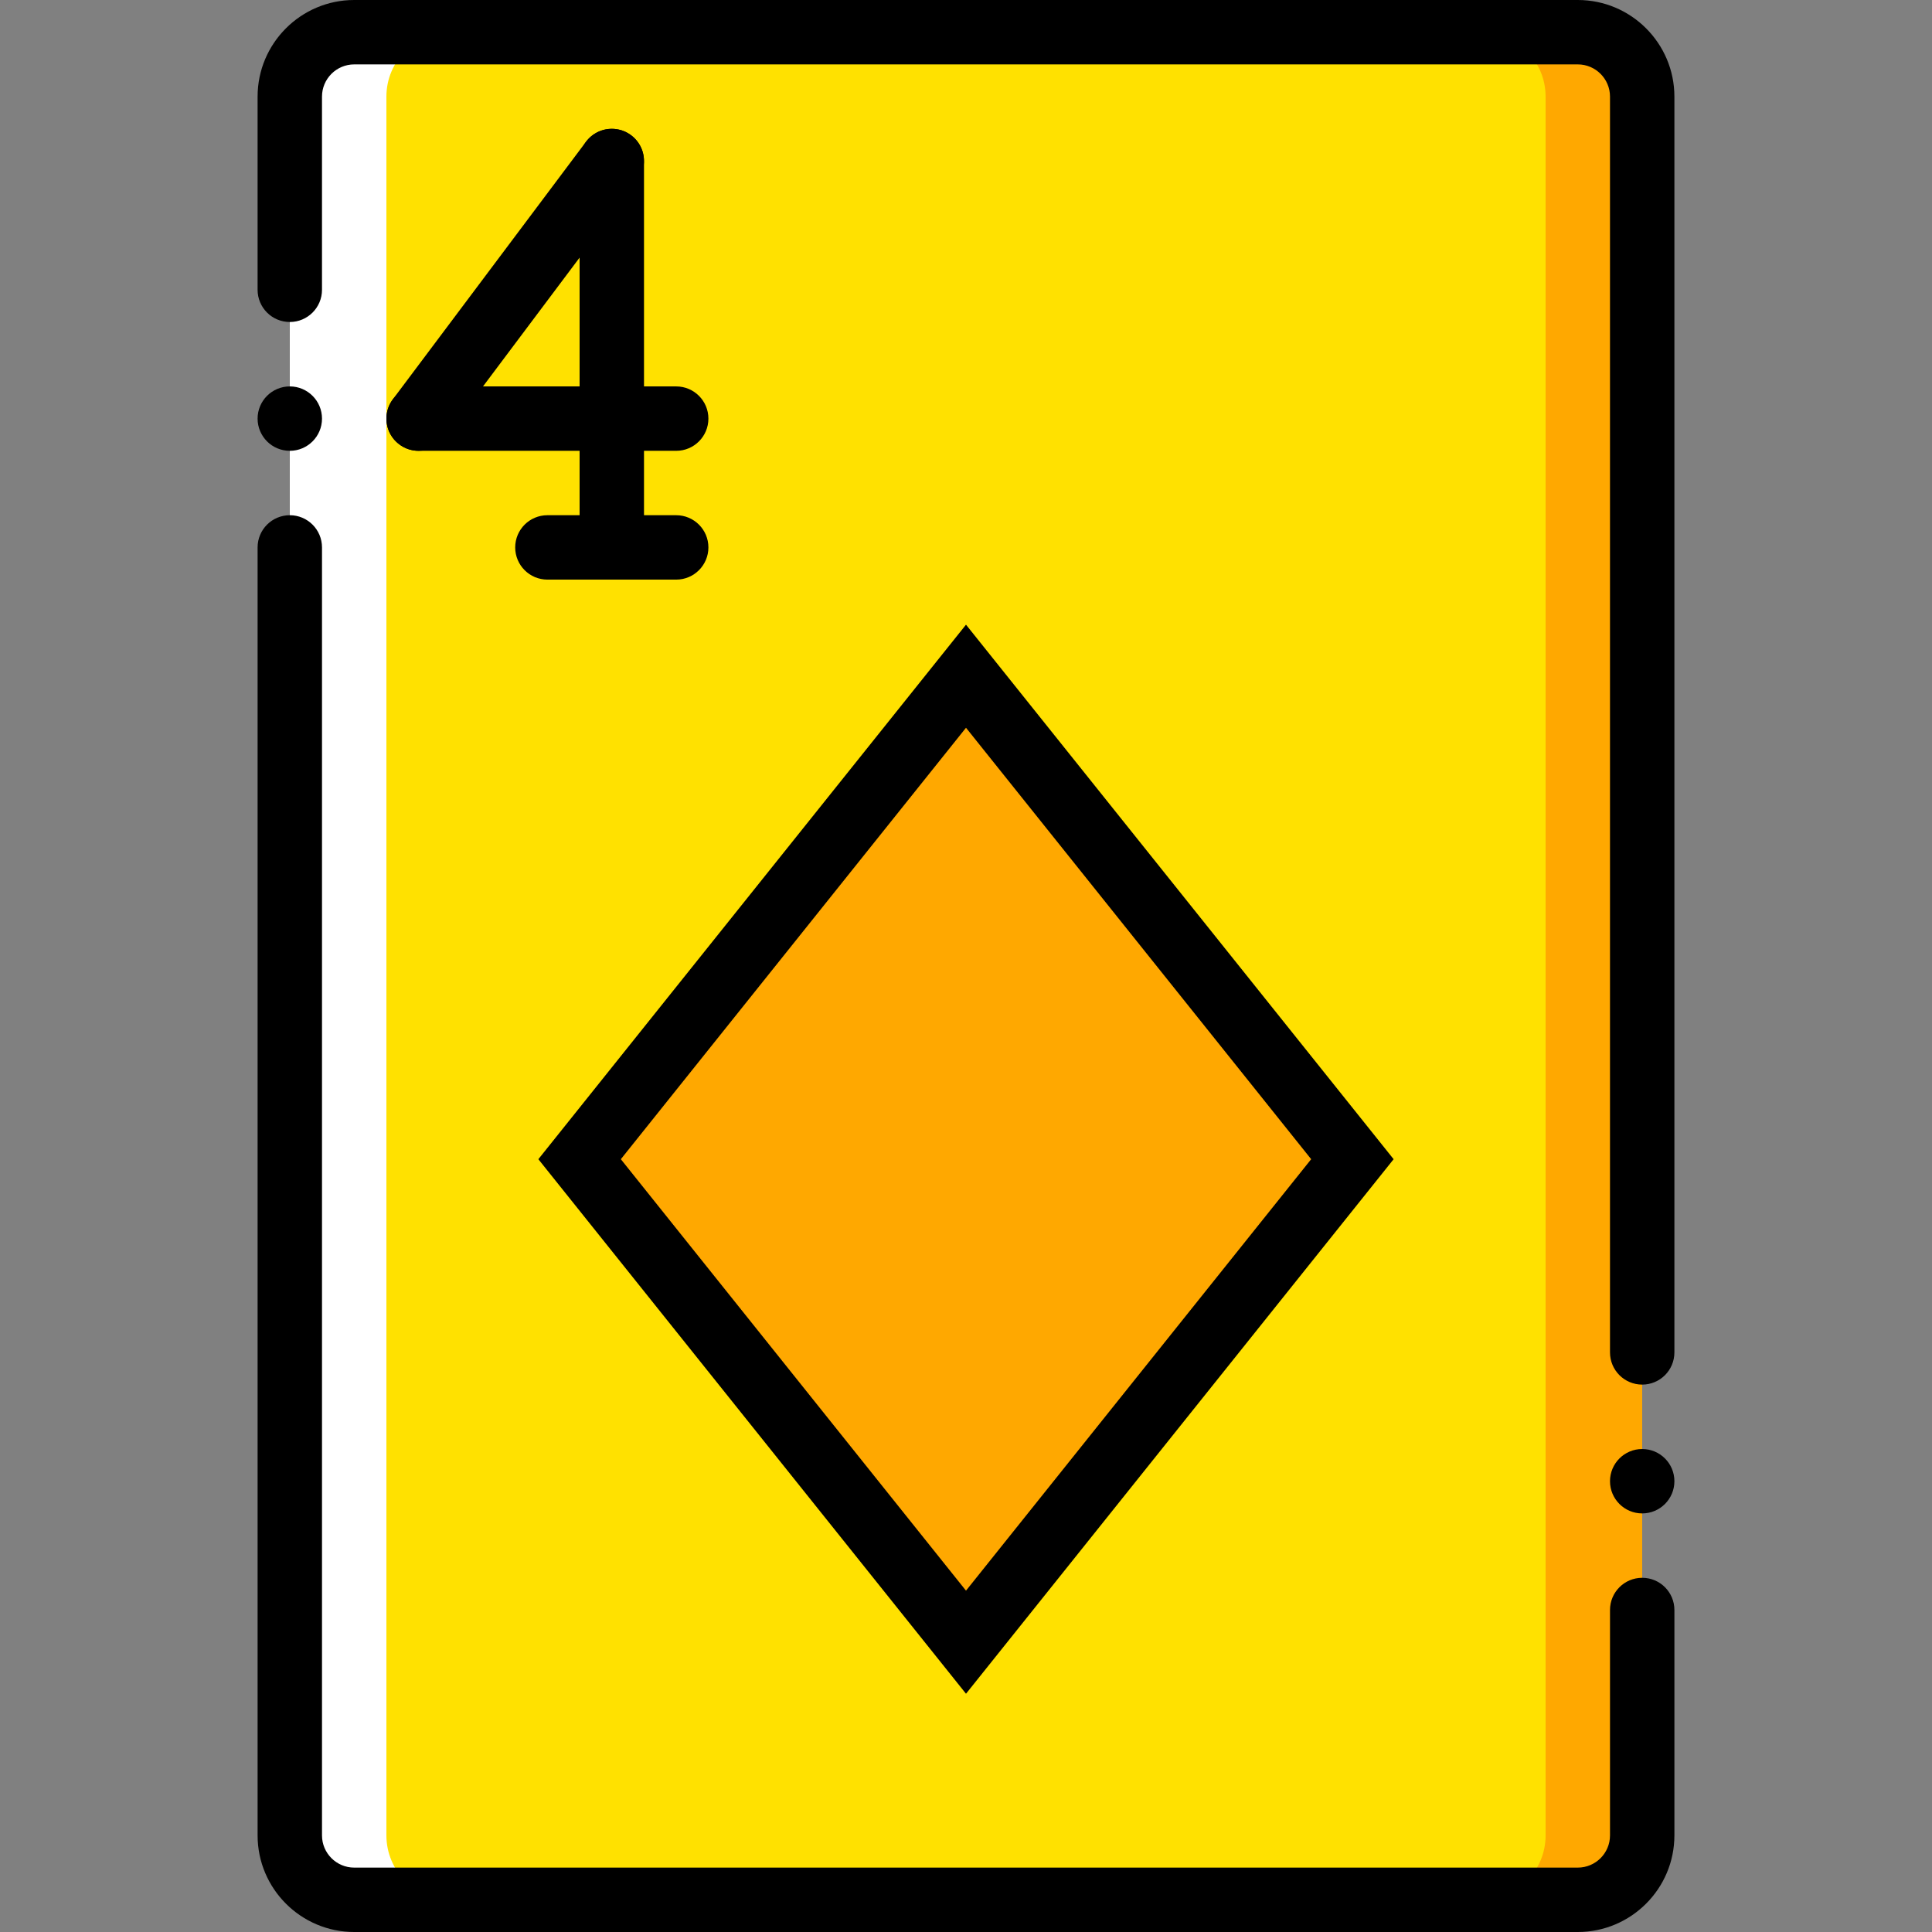 <!-- icon666.com - MILLIONS vector ICONS FREE --><svg version="1.1" id="Layer_1" xmlns="http://www.w3.org/2000/svg" xmlns:xlink="http://www.w3.org/1999/xlink" x="0px" y="0px" viewBox="0 0 503.754 503.754" style="enable-background:new 0 0 503.754 503.754;" xml:space="preserve"><rect x="0" y="0" width="503.754" height="503.754" fill="#808080" stroke="none"/><g transform="translate(0 1)"><path style="fill:#FFA800;" d="M411.399,7.399H260.273c-9.277,0-16.792,7.514-16.792,16.792v453.378 c0,9.277,7.514,16.792,16.792,16.792h151.126c9.277,0,16.792-7.514,16.792-16.792V24.191 C428.191,14.914,420.676,7.399,411.399,7.399"></path><path style="fill:#FFFFFF;" d="M243.481,7.399H92.355c-9.277,0-16.792,7.514-16.792,16.792v453.378 c0,9.277,7.514,16.792,16.792,16.792h151.126c9.277,0,16.792-7.514,16.792-16.792V24.191 C260.273,14.914,252.758,7.399,243.481,7.399"></path><path style="fill:#FFE100;" d="M386.211,7.399H117.543c-9.277,0-16.792,7.514-16.792,16.792v453.378 c0,9.277,7.514,16.792,16.792,16.792h268.669c9.277,0,16.792-7.514,16.792-16.792V24.191 C403.003,14.914,395.489,7.399,386.211,7.399"></path><polygon style="fill:#FFA800;" points="251.877,175.317 151.126,301.256 251.877,427.194 352.628,301.256 "></polygon><path d="M428.191,360.024c-4.641,0-8.396-3.755-8.396-8.396V24.188c0-4.628-3.763-8.396-8.396-8.396H92.355 c-4.628,0-8.396,3.767-8.396,8.396v50.375c0,4.637-3.759,8.396-8.396,8.396c-4.637,0-8.396-3.759-8.396-8.396V24.188 C67.167,10.298,78.466-1,92.355-1h319.044c13.889,0,25.188,11.298,25.188,25.188v327.44 C436.587,356.268,432.831,360.024,428.191,360.024z"></path><path d="M411.399,502.754H92.355c-13.889,0-25.188-11.298-25.188-25.188V141.734c0-4.637,3.759-8.396,8.396-8.396 c4.637,0,8.396,3.759,8.396,8.396v335.832c0,4.632,3.767,8.396,8.396,8.396h319.044c4.633,0,8.396-3.763,8.396-8.396v-58.771 c0-4.641,3.755-8.396,8.396-8.396s8.396,3.755,8.396,8.396v58.771C436.587,491.455,425.288,502.754,411.399,502.754z"></path><path d="M83.959,108.15c0,4.635-3.761,8.396-8.396,8.396c-4.635,0-8.396-3.761-8.396-8.396s3.761-8.396,8.396-8.396 C80.198,99.754,83.959,103.515,83.959,108.15"></path><path d="M436.587,385.215c0,4.635-3.761,8.396-8.396,8.396s-8.396-3.761-8.396-8.396s3.761-8.396,8.396-8.396 S436.587,380.58,436.587,385.215"></path><path d="M251.877,440.629L140.373,301.252L251.877,161.88l111.5,139.373L251.877,440.629z M161.879,301.252l89.998,112.5 l90.002-112.5l-90.002-112.496L161.879,301.252z"></path><path d="M109.138,116.547c-1.751,0-3.517-0.545-5.03-1.681c-3.71-2.78-4.46-8.043-1.677-11.753l50.375-67.167 c2.779-3.702,8.035-4.464,11.753-1.677c3.71,2.779,4.46,8.043,1.677,11.753l-50.375,67.167 C114.214,115.386,111.692,116.547,109.138,116.547z"></path><path d="M159.522,150.13c-4.637,0-8.396-3.759-8.396-8.396V40.984c0-4.637,3.759-8.396,8.396-8.396s8.396,3.759,8.396,8.396 v100.751C167.918,146.371,164.159,150.13,159.522,150.13z"></path><path d="M176.314,116.547h-67.167c-4.637,0-8.396-3.759-8.396-8.396c0-4.637,3.759-8.396,8.396-8.396h67.167 c4.637,0,8.396,3.759,8.396,8.396C184.71,112.787,180.95,116.547,176.314,116.547z"></path><path d="M176.314,150.13H142.73c-4.637,0-8.396-3.759-8.396-8.396s3.759-8.396,8.396-8.396h33.584c4.637,0,8.396,3.759,8.396,8.396 S180.95,150.13,176.314,150.13z"></path></g></svg>